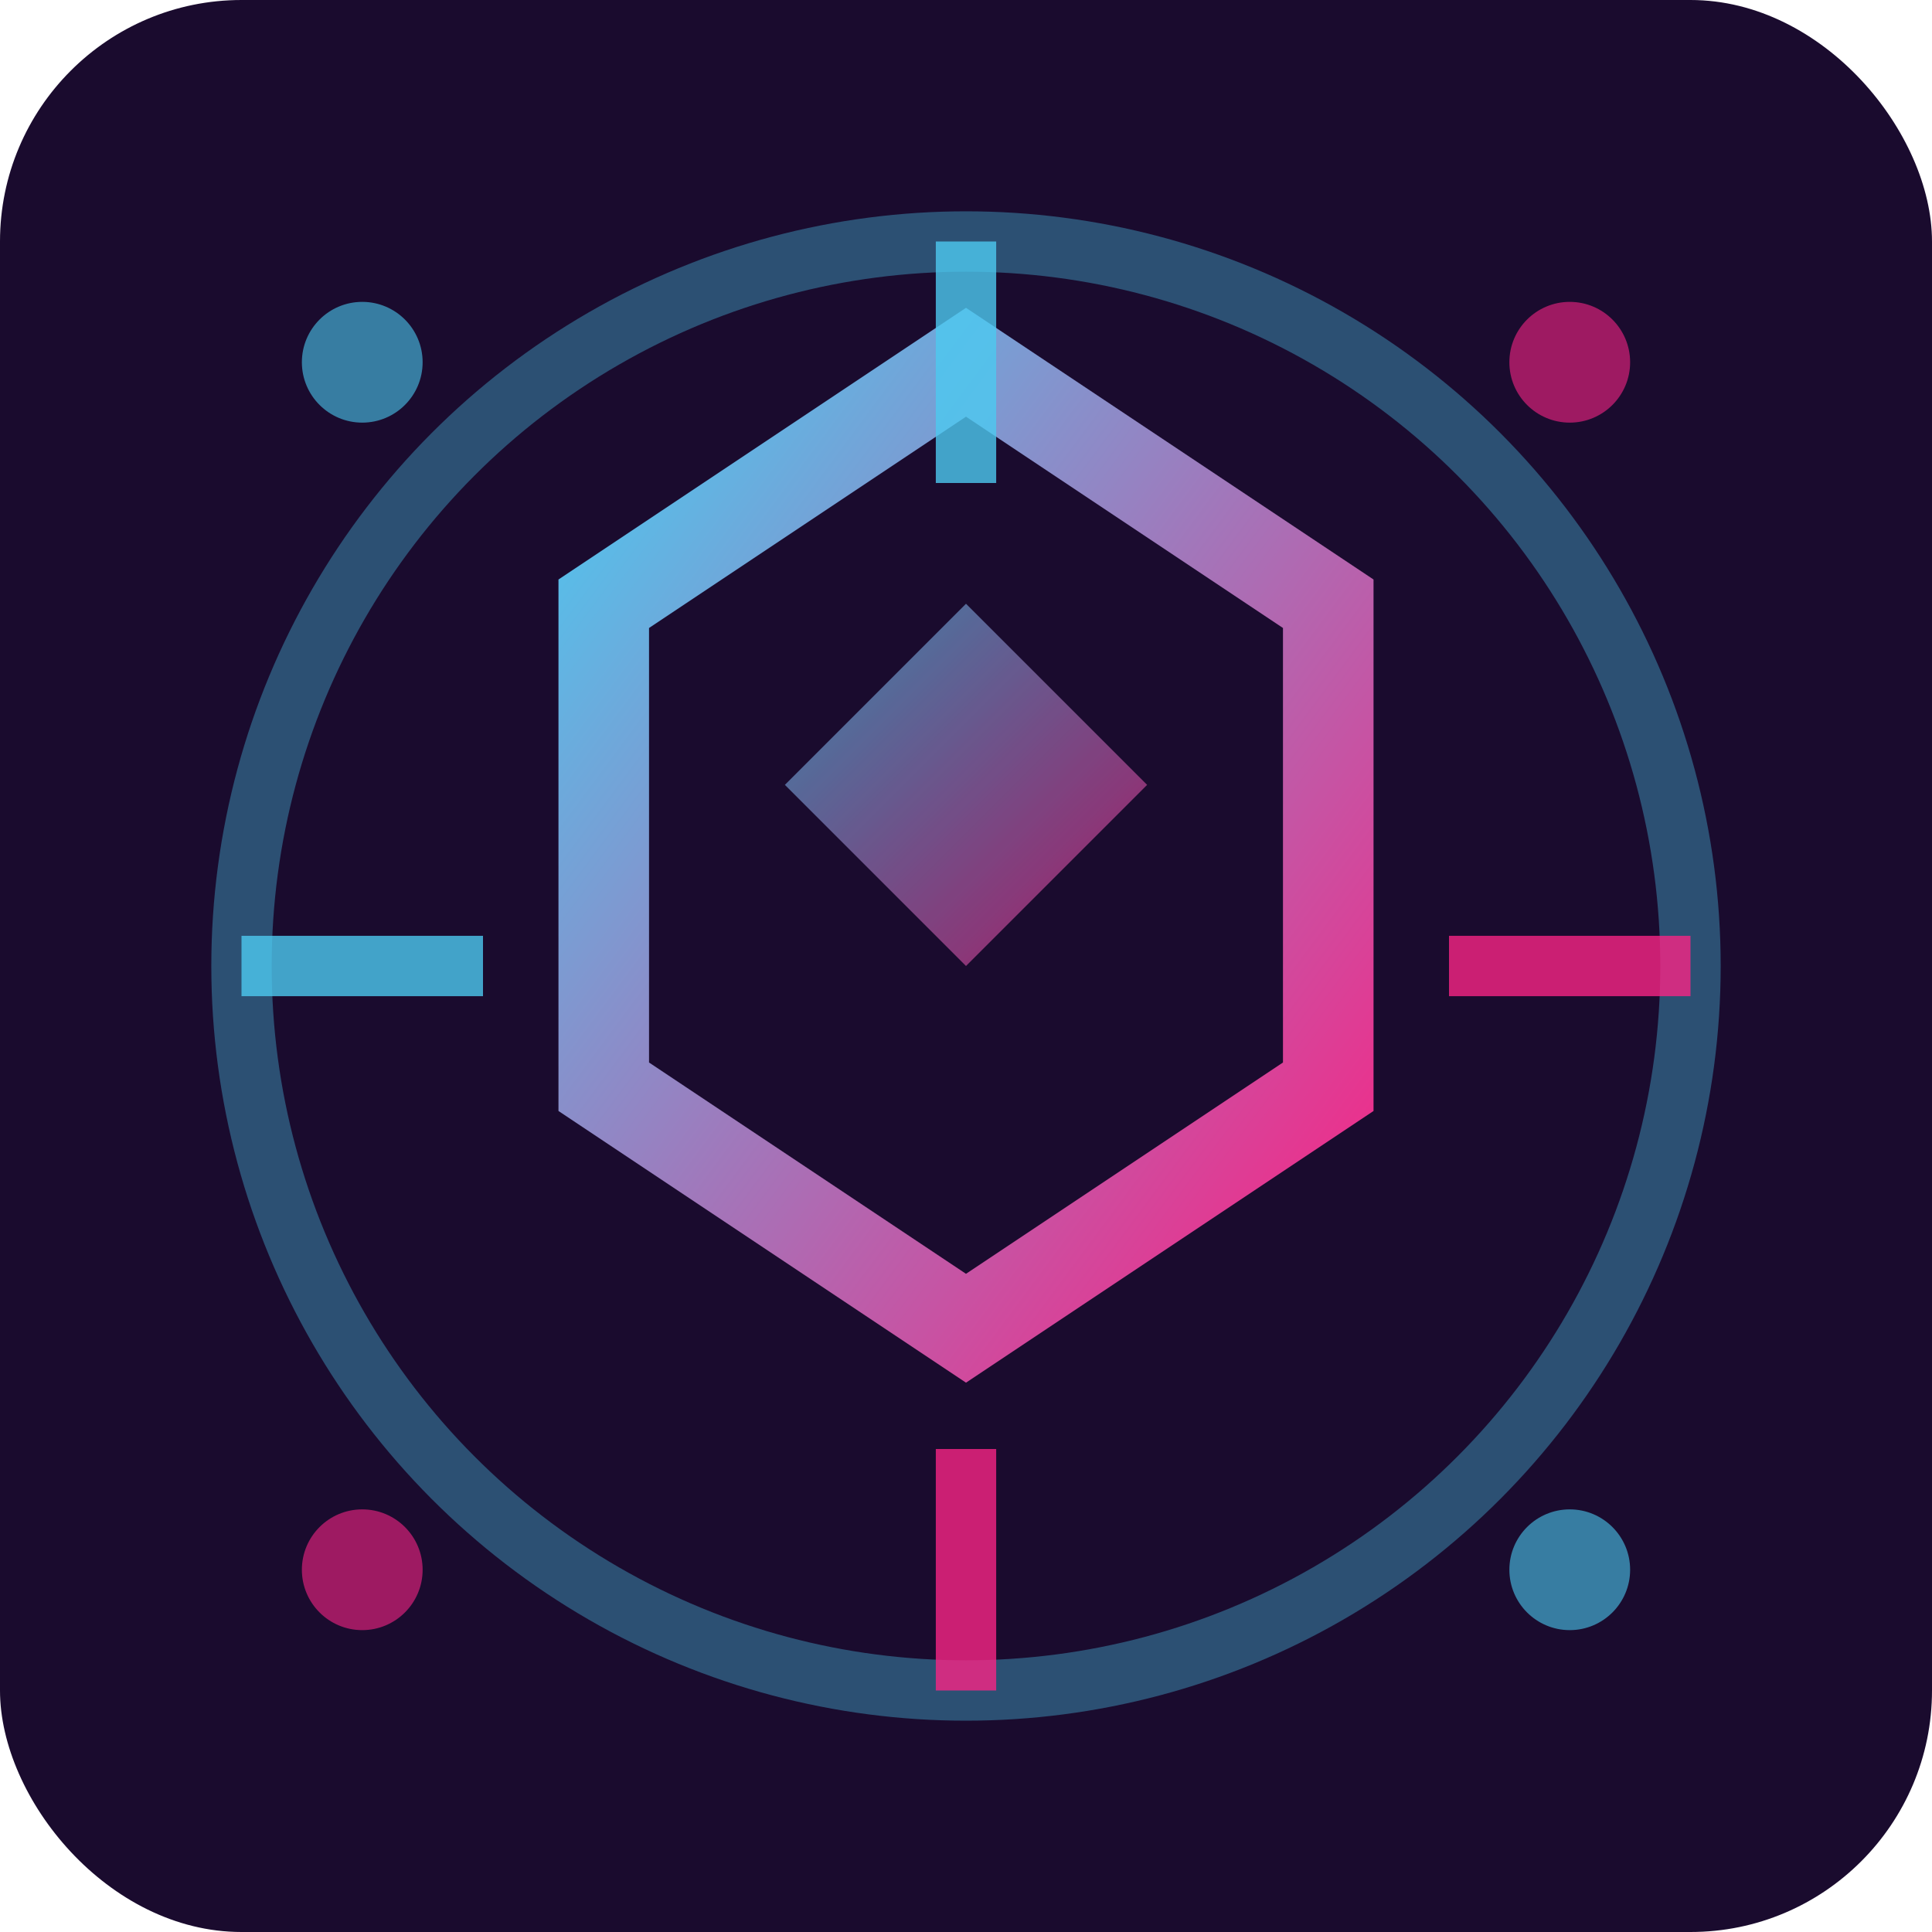<svg width="32" height="32" viewBox="0 0 32 32" xmlns="http://www.w3.org/2000/svg">
  <defs>
    <!-- Gradient definitions matching your theme -->
    <linearGradient id="neonGradient" x1="0%" y1="0%" x2="100%" y2="100%">
      <stop offset="0%" style="stop-color:#4cc9f0;stop-opacity:1" />
      <stop offset="100%" style="stop-color:#f72585;stop-opacity:1" />
    </linearGradient>
    
    <!-- Glow effect -->
    <filter id="glow">
      <feGaussianBlur stdDeviation="1" result="coloredBlur"/>
      <feMerge> 
        <feMergeNode in="coloredBlur"/>
        <feMergeNode in="SourceGraphic"/>
      </feMerge>
    </filter>
    
    <!-- Outer glow -->
    <filter id="outerGlow">
      <feGaussianBlur stdDeviation="2" result="coloredBlur"/>
      <feMerge> 
        <feMergeNode in="coloredBlur"/>
        <feMergeNode in="SourceGraphic"/>
      </feMerge>
    </filter>
  </defs>
  
  <!-- Dark background -->
  <rect width="32" height="32" fill="#1a0b2e" rx="4"/>
  
  <!-- Outer geometric ring -->
  <circle cx="16" cy="16" r="12" fill="none" stroke="#4cc9f0" stroke-width="1" opacity="0.6" filter="url(#glow)"/>
  
  <!-- Inner geometric shape - hexagon -->
  <path d="M16 6 L22 10 L22 18 L16 22 L10 18 L10 10 Z" fill="none" stroke="url(#neonGradient)" stroke-width="1.5" filter="url(#glow)"/>
  
  <!-- Central diamond/crystal -->
  <path d="M16 10 L19 13 L16 16 L13 13 Z" fill="url(#neonGradient)" opacity="0.8" filter="url(#outerGlow)"/>
  
  <!-- Accent lines -->
  <line x1="16" y1="4" x2="16" y2="8" stroke="#4cc9f0" stroke-width="1" opacity="0.8"/>
  <line x1="16" y1="24" x2="16" y2="28" stroke="#f72585" stroke-width="1" opacity="0.8"/>
  <line x1="4" y1="16" x2="8" y2="16" stroke="#4cc9f0" stroke-width="1" opacity="0.8"/>
  <line x1="24" y1="16" x2="28" y2="16" stroke="#f72585" stroke-width="1" opacity="0.8"/>
  
  <!-- Corner accent dots -->
  <circle cx="6" cy="6" r="1" fill="#4cc9f0" opacity="0.6"/>
  <circle cx="26" cy="6" r="1" fill="#f72585" opacity="0.6"/>
  <circle cx="6" cy="26" r="1" fill="#f72585" opacity="0.6"/>
  <circle cx="26" cy="26" r="1" fill="#4cc9f0" opacity="0.6"/>
</svg>